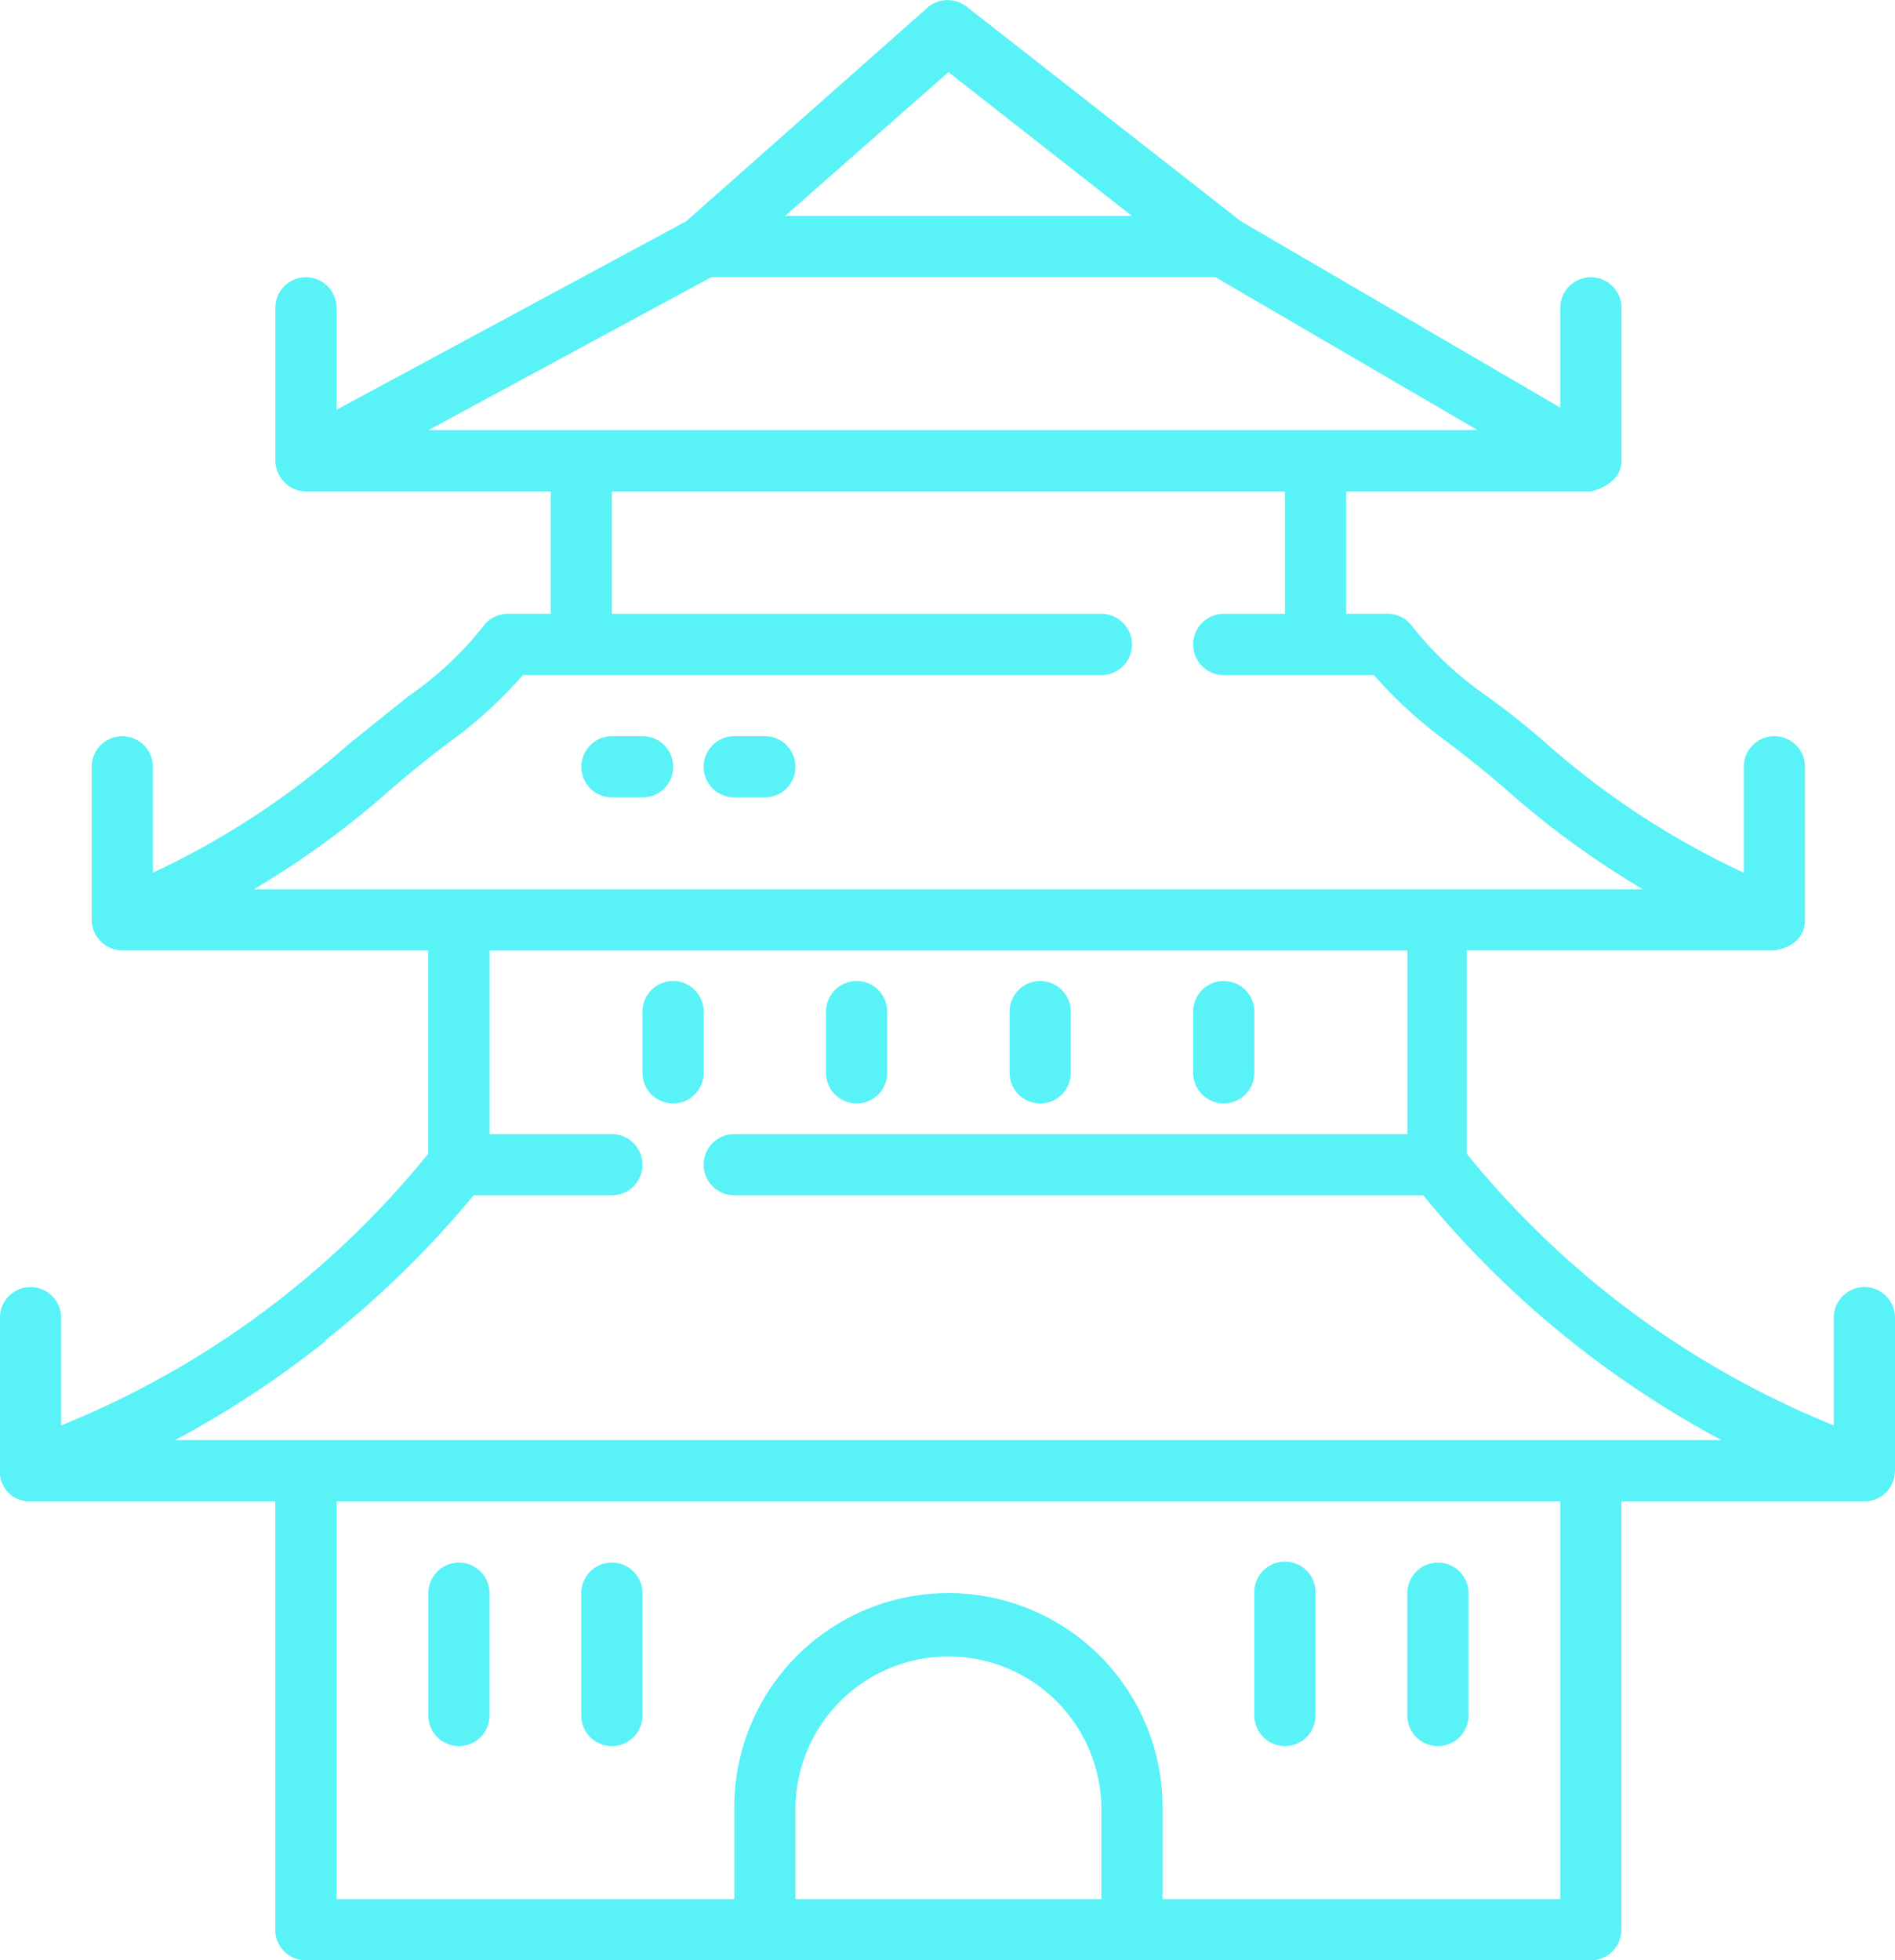 <svg xmlns="http://www.w3.org/2000/svg" width="60.443" height="62.508">
    <defs>
        <style>
            .cls-1{fill:#59f2f7}
        </style>
    </defs>
    <g id="Group_131" data-name="Group 131" transform="translate(-305.404 -1213.315)">
        <g id="Group_130" data-name="Group 130">
            <path id="Path_366" data-name="Path 366" class="cls-1" d="M365.847 1260.21v-4.879a.976.976 0 1 0-1.952 0v3.435a29.082 29.082 0 0 1-11.71-8.665v-6.48H362s.976-.1.976-.976v-4.879a.976.976 0 0 0-1.952 0v3.377a26.065 26.065 0 0 1-6.284-4.109 24.86 24.86 0 0 0-1.952-1.551 10.924 10.924 0 0 1-2.332-2.186.977.977 0 0 0-.752-.41h-1.364v-3.9h7.807s.976-.2.976-.976v-4.879a.976.976 0 1 0-1.952 0v3.181l-10.188-5.943-8.733-6.831a.979.979 0 0 0-1.24 0l-7.719 6.831-11.153 6.011v-3.249a.976.976 0 1 0-1.952 0v4.879a1 1 0 0 0 .976.976h7.807v3.9H321.6a.975.975 0 0 0-.791.41 10.9 10.9 0 0 1-2.332 2.186c-.566.439-1.21.976-1.952 1.561a26.1 26.1 0 0 1-6.245 4.1v-3.377a.976.976 0 0 0-1.952 0v4.879a.988.988 0 0 0 .976.976h9.759v6.48a29.061 29.061 0 0 1-11.71 8.665v-3.435a.976.976 0 1 0-1.952 0v4.879a.936.936 0 0 0 .976.976h7.806v13.662a.976.976 0 0 0 .976.975h40.985a.976.976 0 0 0 .976-.975v-13.662h7.806a.971.971 0 0 0 .918-.976zm-25.313 13.662h-9.759v-2.928a4.88 4.88 0 0 1 9.759 0zm14.637 0h-12.686v-2.928a6.83 6.83 0 0 0-13.661 0v2.928h-12.686v-12.686h39.033zm-19.516-58.257 5.855 4.586h-11.066zm-7.563 6.538h16.081l8.363 4.879h-33.47zm-10.237 16.347a32.568 32.568 0 0 1 1.815-1.473 14.216 14.216 0 0 0 2.411-2.186h18.453a.976.976 0 1 0 0-1.952H324.92v-3.9h21.469v3.9h-1.952a.976.976 0 1 0 0 1.952h4.791a14.216 14.216 0 0 0 2.411 2.186c.566.439 1.161.9 1.815 1.473a28.214 28.214 0 0 0 4.352 3.172H313.5a28.329 28.329 0 0 0 4.352-3.172zm-2.088 17.565a31.686 31.686 0 0 0 4.743-4.635h4.41a.976.976 0 0 0 0-1.952h-3.9v-5.855h29.275v5.855h-21.471a.976.976 0 1 0 0 1.952H350.8a31.425 31.425 0 0 0 9.514 7.806h-49.328a31.343 31.343 0 0 0 4.781-3.142zm0 0"/>
        </g>
        <path id="Path_367" data-name="Path 367" class="cls-1" d="M326.872 1248.5a.976.976 0 0 0 .976-.976v-1.951a.976.976 0 0 0-1.952 0v1.951a.976.976 0 0 0 .976.976zm0 0"/>
        <path id="Path_368" data-name="Path 368" class="cls-1" d="M320.041 1268.993a.977.977 0 0 0 .976-.976v-3.9a.975.975 0 1 0-1.951 0v3.9a.976.976 0 0 0 .975.976zm0 0"/>
        <path id="Path_369" data-name="Path 369" class="cls-1" d="M324.92 1268.993a.977.977 0 0 0 .976-.976v-3.9a.975.975 0 1 0-1.951 0v3.9a.976.976 0 0 0 .975.976zm0 0"/>
        <path id="Path_370" data-name="Path 370" class="cls-1" d="M346.389 1268.993a.976.976 0 0 0 .975-.976v-3.9a.976.976 0 1 0-1.951 0v3.9a.977.977 0 0 0 .976.976zm0 0"/>
        <path id="Path_371" data-name="Path 371" class="cls-1" d="M351.268 1268.993a.977.977 0 0 0 .976-.976v-3.9a.976.976 0 1 0-1.952 0v3.9a.977.977 0 0 0 .976.976zm0 0"/>
        <path id="Path_372" data-name="Path 372" class="cls-1" d="M332.727 1248.5a.976.976 0 0 0 .976-.976v-1.951a.976.976 0 0 0-1.952 0v1.951a.976.976 0 0 0 .976.976zm0 0"/>
        <path id="Path_373" data-name="Path 373" class="cls-1" d="M338.582 1248.5a.976.976 0 0 0 .976-.976v-1.951a.976.976 0 0 0-1.952 0v1.951a.976.976 0 0 0 .976.976zm0 0"/>
        <path id="Path_374" data-name="Path 374" class="cls-1" d="M344.437 1248.5a.976.976 0 0 0 .976-.976v-1.951a.976.976 0 0 0-1.952 0v1.951a.976.976 0 0 0 .976.976zm0 0"/>
        <path id="Path_375" data-name="Path 375" class="cls-1" d="M325.9 1236.79h-.976a.976.976 0 0 0 0 1.952h.976a.976.976 0 1 0 0-1.952zm0 0"/>
        <path id="Path_376" data-name="Path 376" class="cls-1" d="M329.8 1236.79h-.976a.976.976 0 1 0 0 1.952h.976a.976.976 0 0 0 0-1.952zm0 0"/>
    </g>
</svg>

